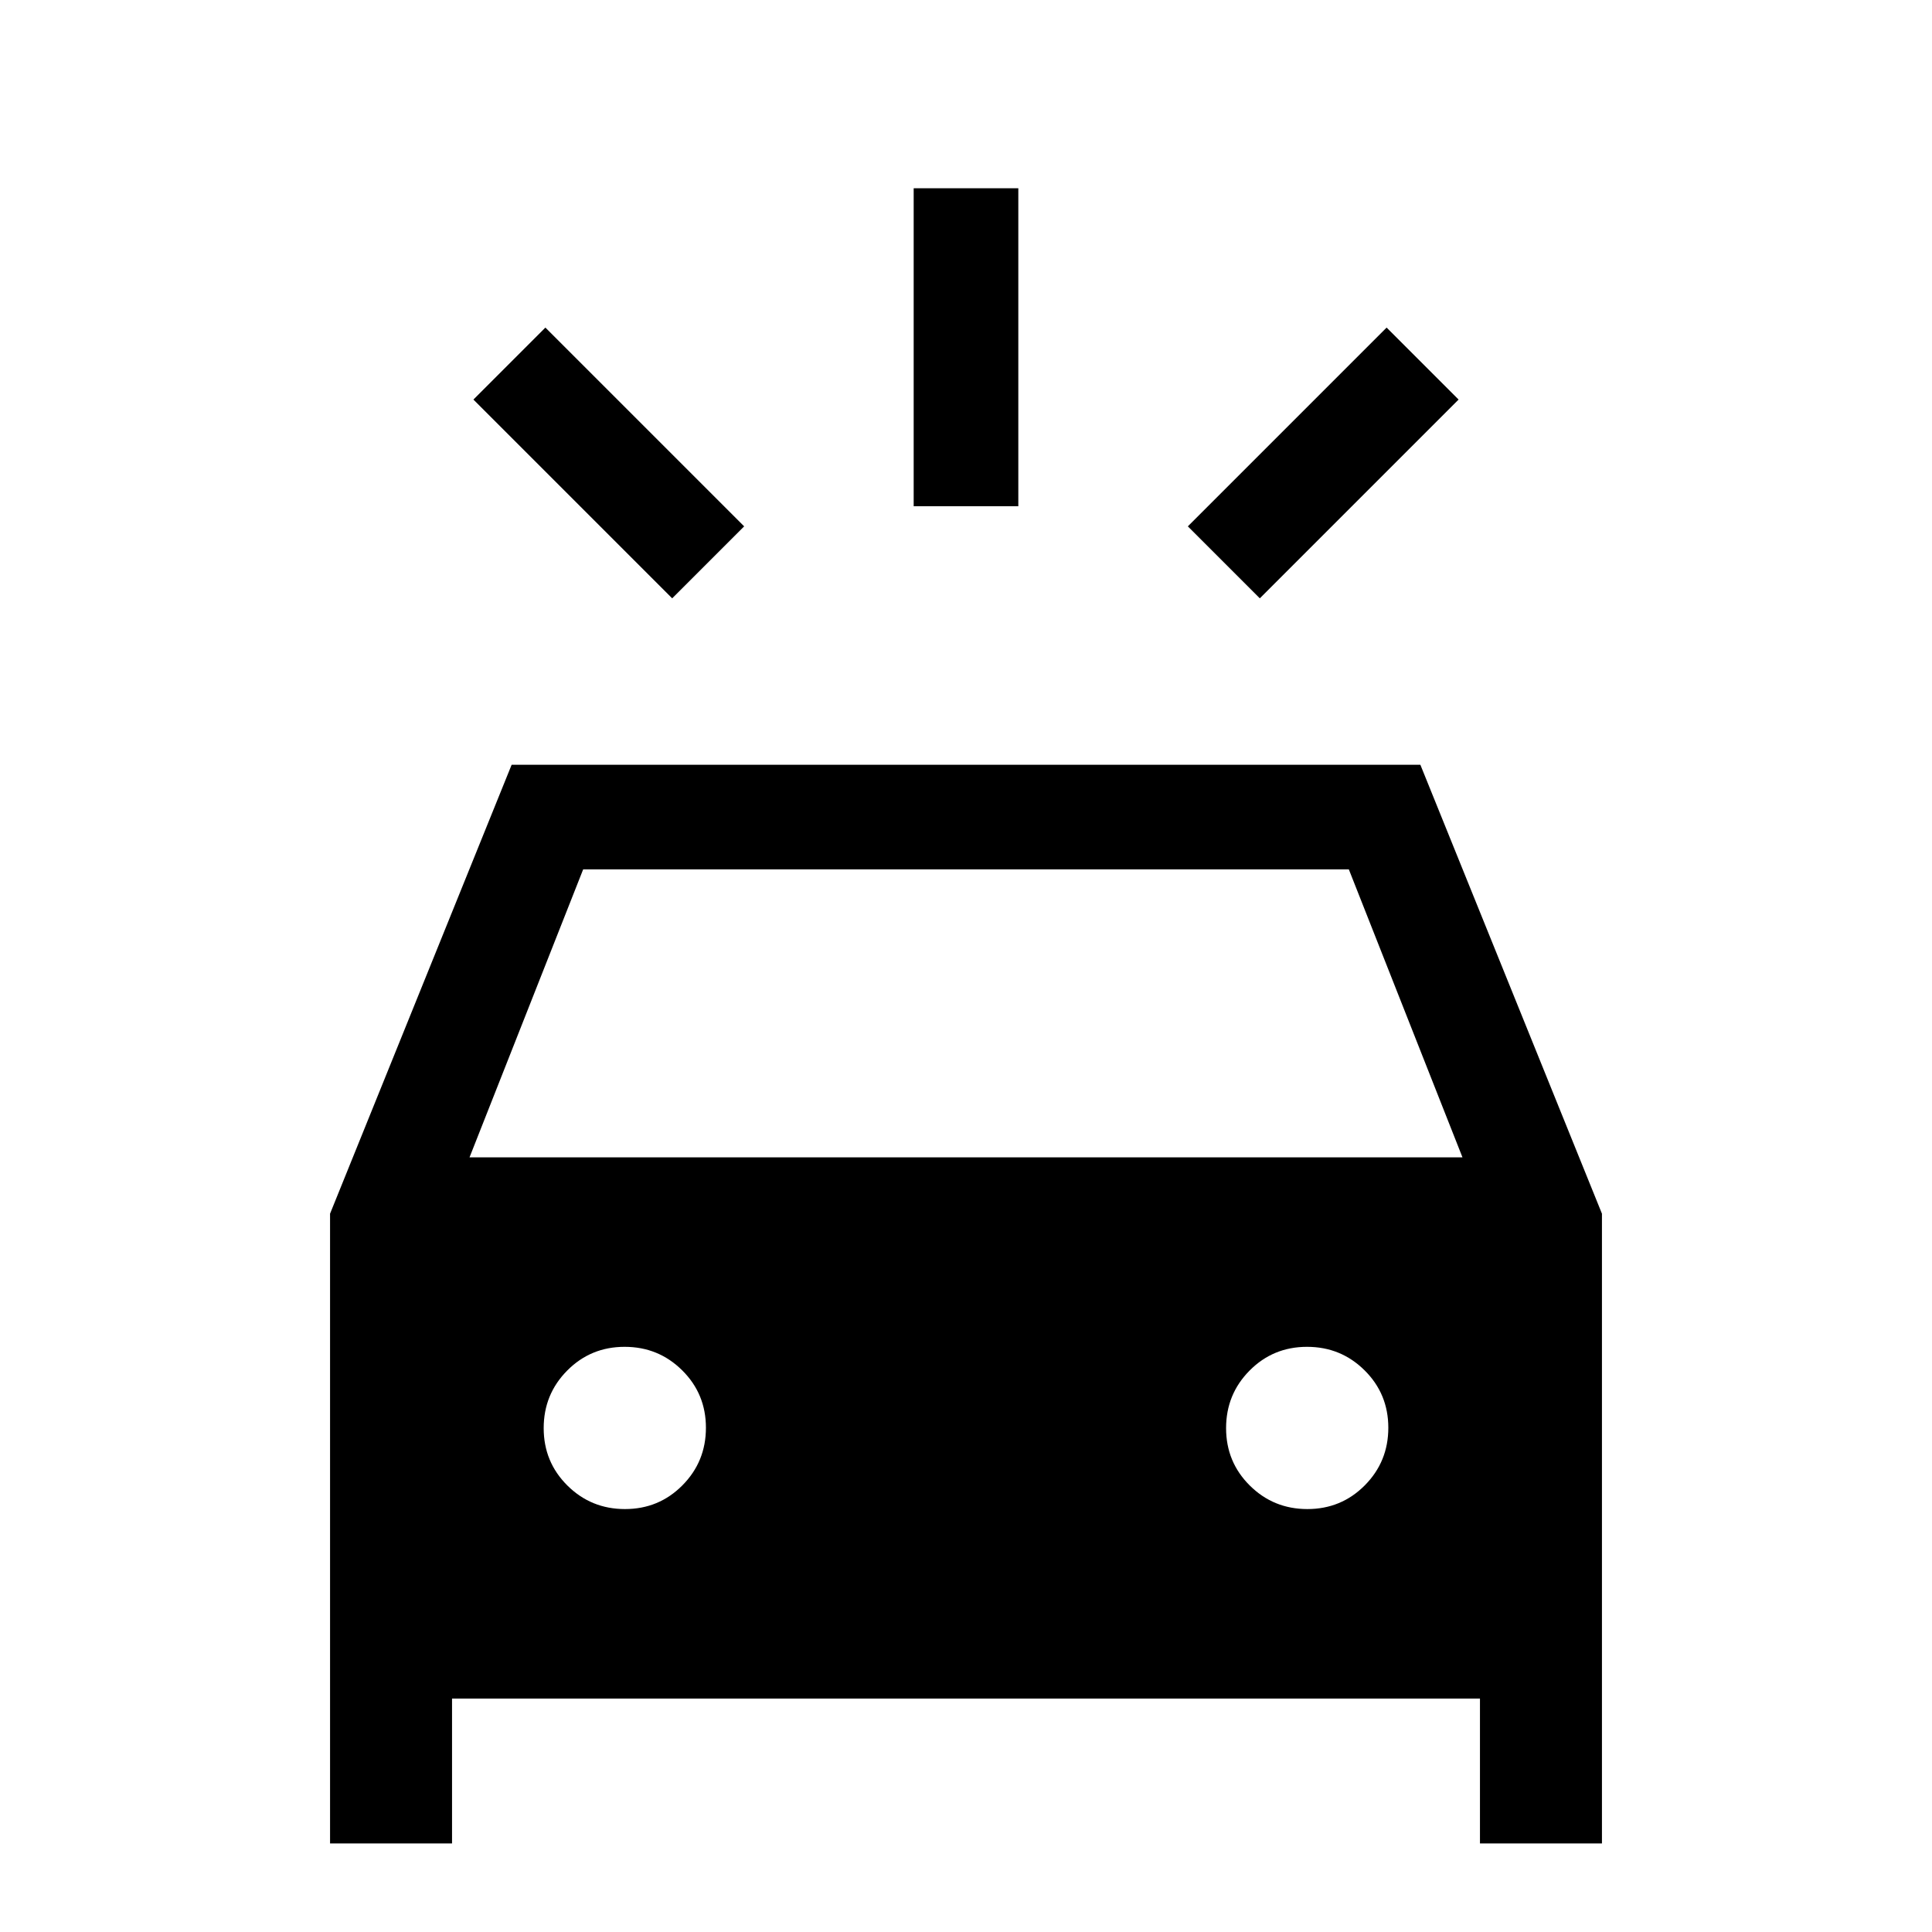 <svg xmlns="http://www.w3.org/2000/svg" height="20" viewBox="0 -960 960 960" width="20"><path d="m334-662.693-98.768-98.768L271-797.229l98.768 98.768L334-662.693Zm292 0-35.768-35.768L689-797.229l35.768 35.768L626-662.693Zm-171.999-45.768V-866.46h51.998v157.999h-51.998Zm-290 664.46v-312.922l90.231-223.076h451.536l90.231 223.076v312.921h-60.613V-116H224.614v72h-60.613Zm69.306-340.92h493.386L670.231-528H289.769l-56.462 143.079Zm77.245 174.767q16.832 0 28.524-11.783 11.693-11.783 11.693-28.615t-11.783-28.524q-11.783-11.693-28.615-11.693t-28.525 11.783q-11.692 11.783-11.692 28.615t11.783 28.525q11.783 11.692 28.615 11.692Zm339.077 0q16.832 0 28.525-11.783 11.692-11.783 11.692-28.615t-11.783-28.524q-11.783-11.693-28.615-11.693t-28.524 11.783q-11.693 11.783-11.693 28.615t11.783 28.525q11.783 11.692 28.615 11.692Z"/></svg>